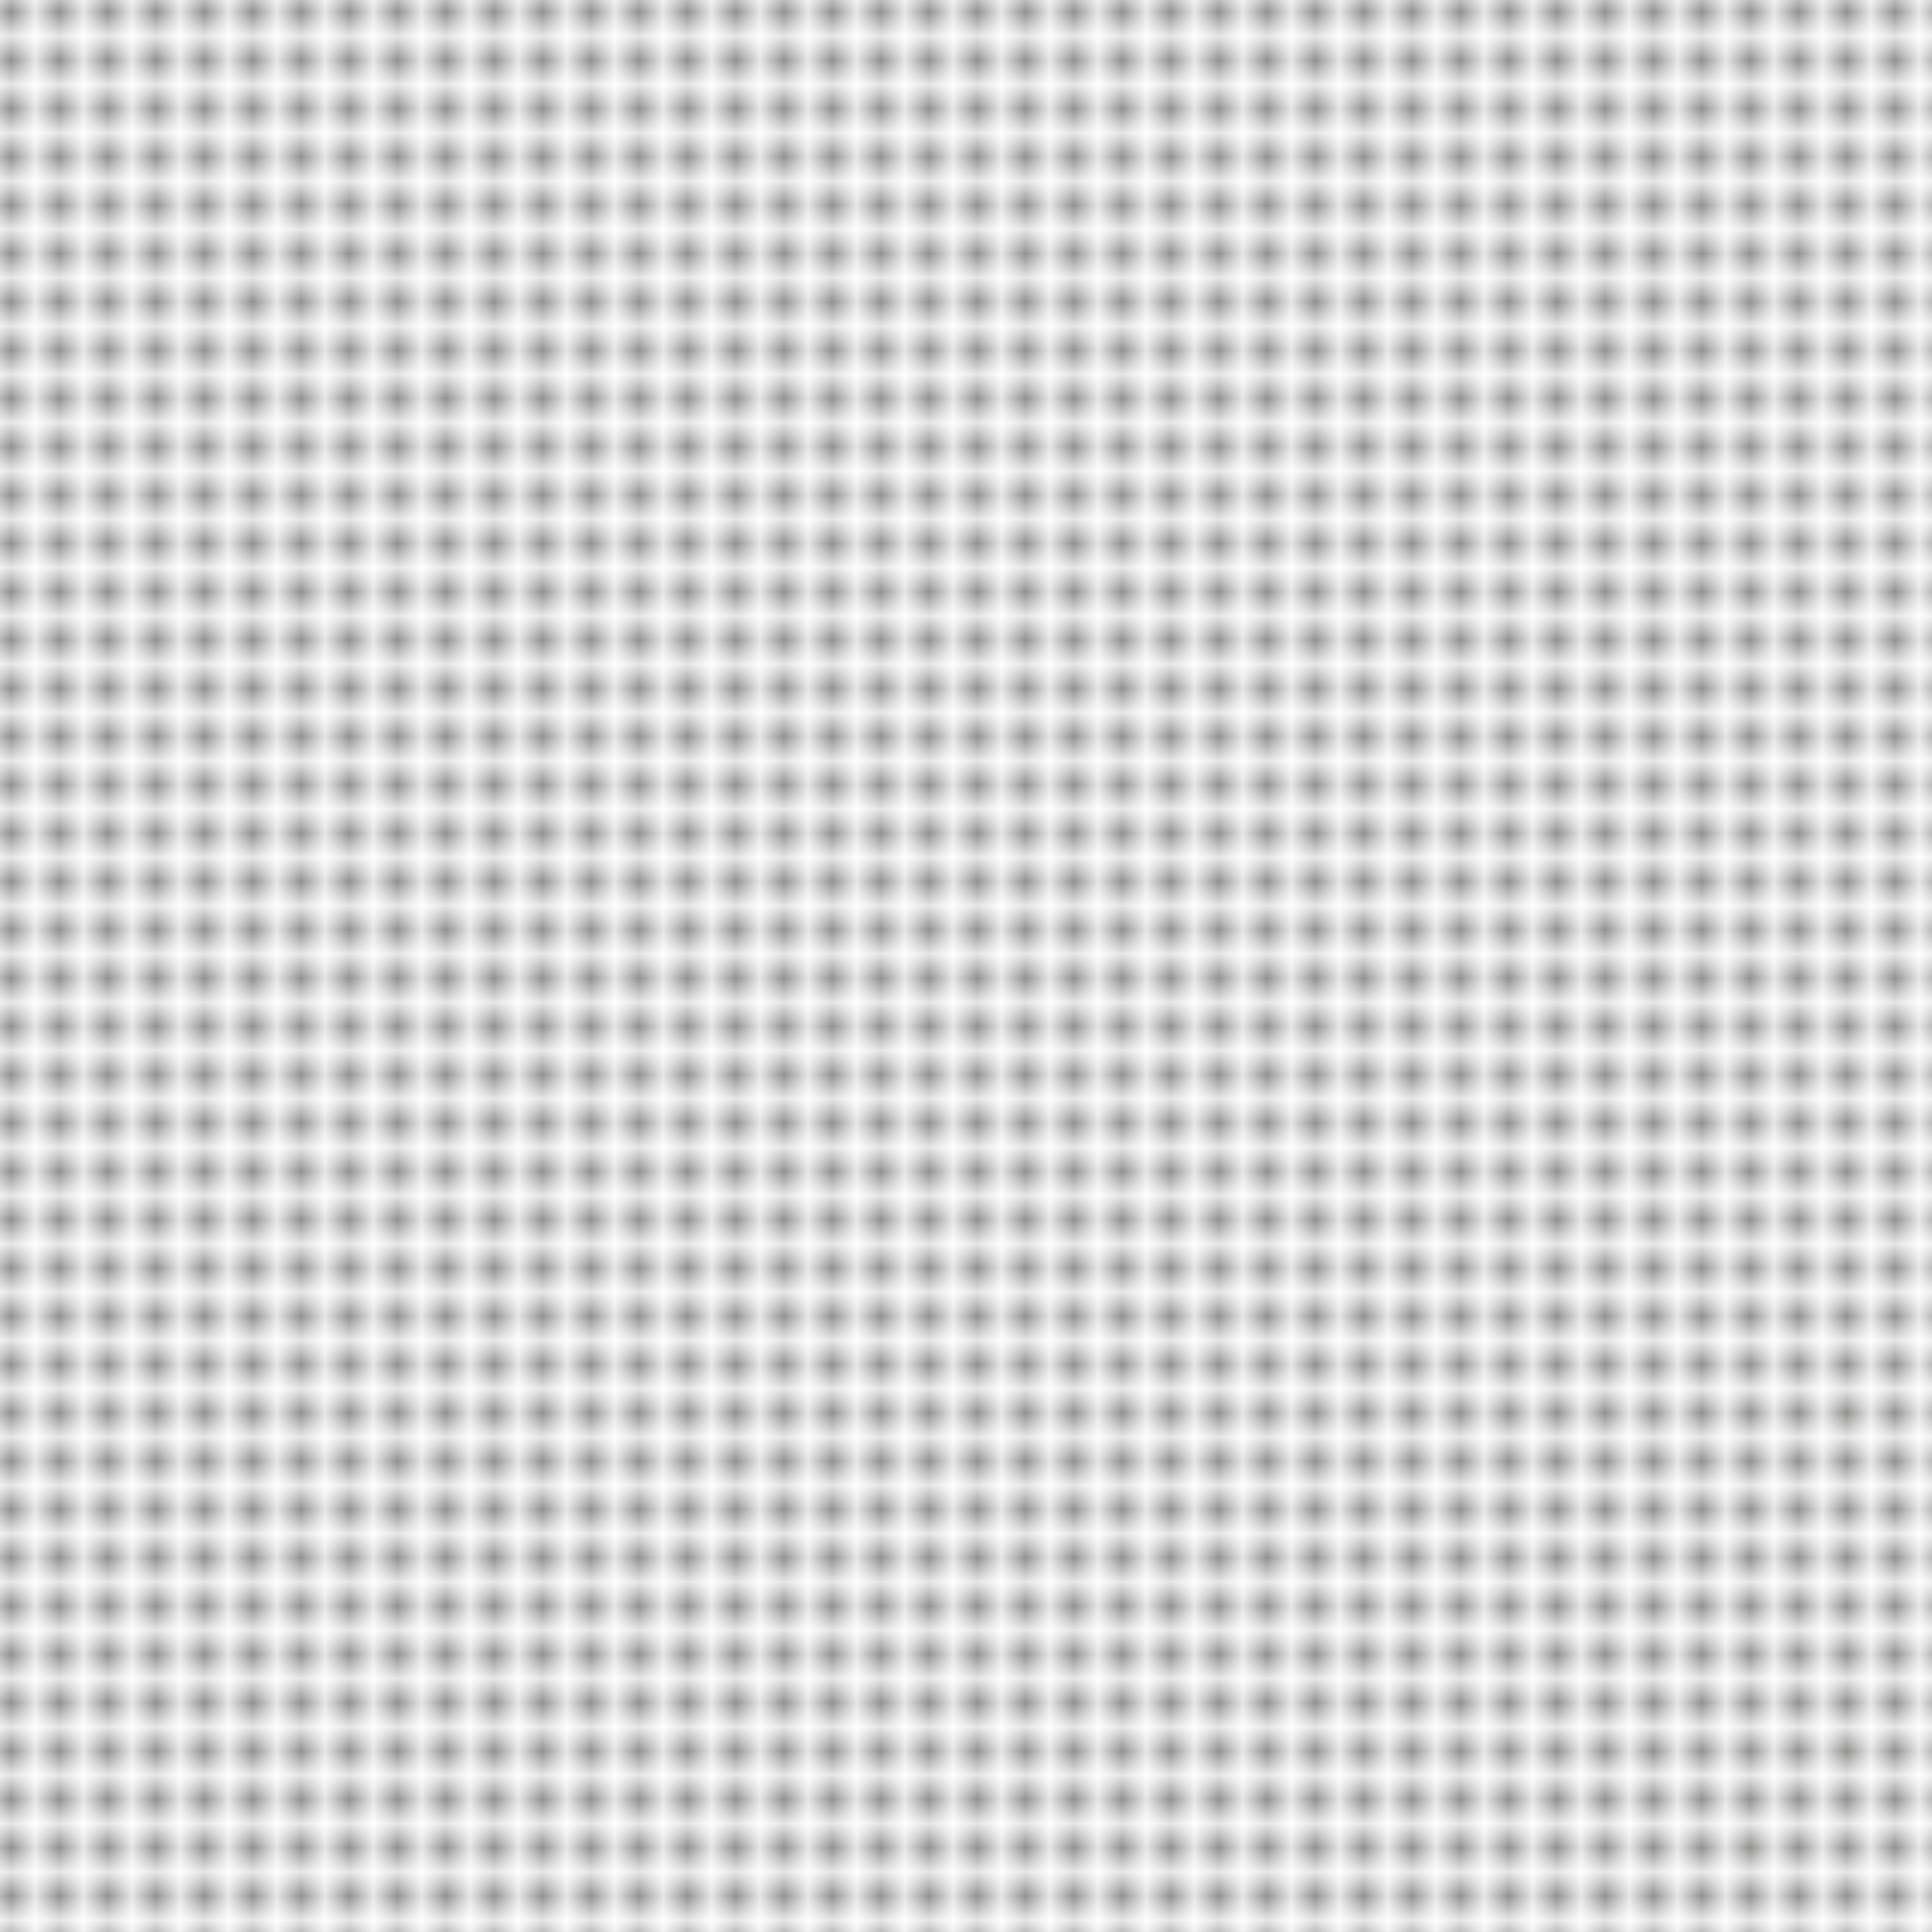 <svg xmlns="http://www.w3.org/2000/svg" xmlns:xlink="http://www.w3.org/1999/xlink" viewBox="0 0 80 80"><defs><style>.cls-1{fill:none;}.cls-2{fill:#fff;}.cls-3{fill:#1d1d1b;}.cls-4{fill:url(#RED_C50);}</style><pattern id="RED_C50" data-name="RED_C50" width="1.2" height="1.2" patternTransform="translate(13.96)" patternUnits="userSpaceOnUse" viewBox="0 0 1.2 1.2"><rect class="cls-1" width="1.2" height="1.2"/><rect class="cls-2" width="1.2" height="1.2"/><rect class="cls-1" width="1.2" height="1.2"/><path class="cls-3" d="M1.2.3V.9l-.3.3H.3L.6.9.9.6ZM.6.3.3.6,0,.9V.3L.3,0H.9Z"/></pattern></defs><title>Asset 4</title><g id="Layer_2" data-name="Layer 2"><g id="Layer_1-2" data-name="Layer 1"><rect class="cls-4" width="80" height="80"/></g></g></svg>